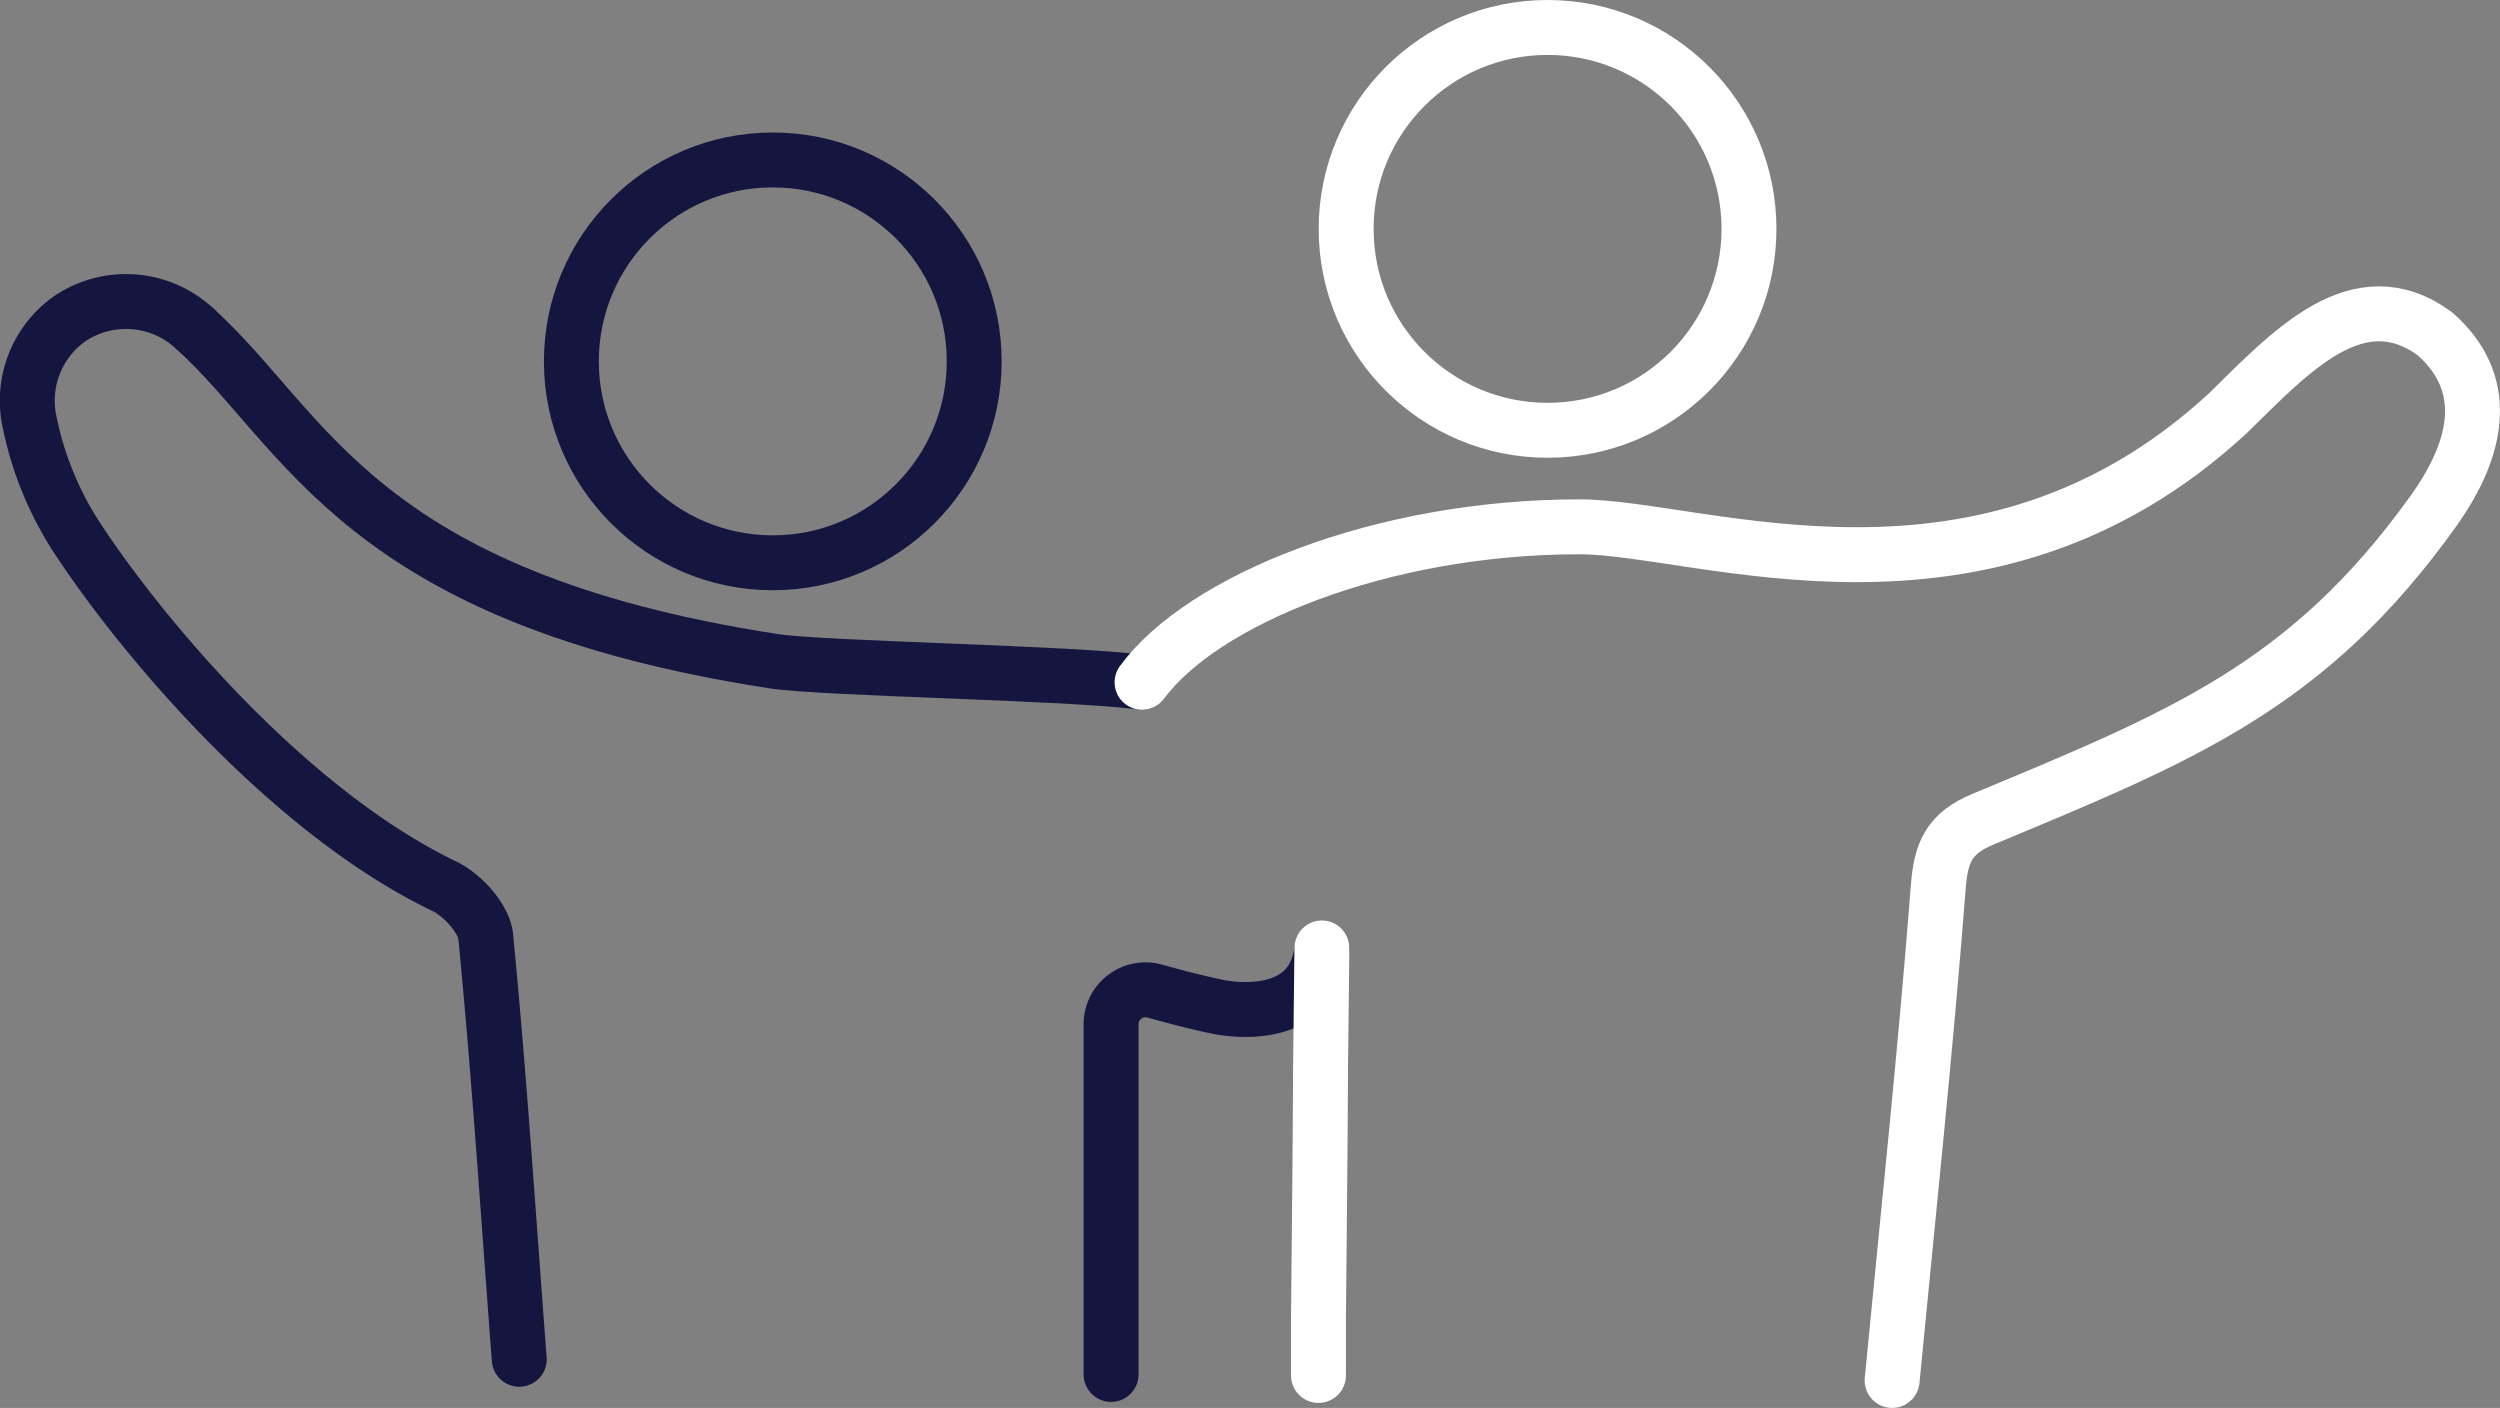 <svg xmlns="http://www.w3.org/2000/svg" viewBox="0 0 364.17 205.09"><rect x="0" y="0" width="364.17" height="205.09" fill="#808080" stroke="none"/><title>Ativo 1</title><g id="Camada_2" data-name="Camada 2"><g id="Layer_1" data-name="Layer 1"><path d="M75.64,198c-1.57-20.52-2.89-41.06-4.88-61.53-.26-2.69-3.4-6.12-6.08-7.4C42.49,118.41,21.31,93.63,11.37,78.57A48.63,48.63,0,0,1,4.3,61.42h0a14.6,14.6,0,0,1,5.87-15,14.66,14.66,0,0,1,18.2,1.45" style="fill:none;stroke:#151640;stroke-linecap:round;stroke-miterlimit:10;stroke-width:8px"/><path d="M192.57,138.06c-1.18,11.76-15.11,8.61-15.11,8.61-3.06-.62-6.09-1.43-9.26-2.3a5,5,0,0,0-6.35,4.84v51" style="fill:none;stroke:#151640;stroke-linecap:round;stroke-miterlimit:10;stroke-width:8px"/><path d="M28.37,47.87C44.77,62.71,52.24,87,112.72,96.32c7.34,1.12,43.24,1.66,53.64,3.07" style="fill:none;stroke:#151640;stroke-linecap:round;stroke-miterlimit:10;stroke-width:8px"/><circle cx="112.57" cy="52.64" r="29.34" style="fill:none;stroke:#151640;stroke-linecap:round;stroke-miterlimit:10;stroke-width:8px"/><circle cx="225.43" cy="33.34" r="29.34" style="fill:none;stroke:#fff;stroke-linecap:round;stroke-miterlimit:10;stroke-width:8px"/><path d="M192.06,200.36c0-2.74,0-5.55,0-8.36.1-12.07.26-24.14.3-36.21l.2-17.73" style="fill:none;stroke:#fff;stroke-linecap:round;stroke-miterlimit:10;stroke-width:8px"/><path d="M166.36,99.39c8.72-11.9,34.69-22.65,63.7-22.65,17.78,0,58.84,16.33,94.43-16.51,9.2-9,19-19.82,30.22-11.59,7.93,7,6.67,16.16-.28,25.86-18.29,25.53-36.75,32.82-65.64,44.86-4.77,2-6.05,4.69-6.44,9.79-1.85,23.81-4.38,47.57-6.73,71.94" style="fill:none;stroke:#fff;stroke-linecap:round;stroke-miterlimit:10;stroke-width:8px"/></g></g></svg>